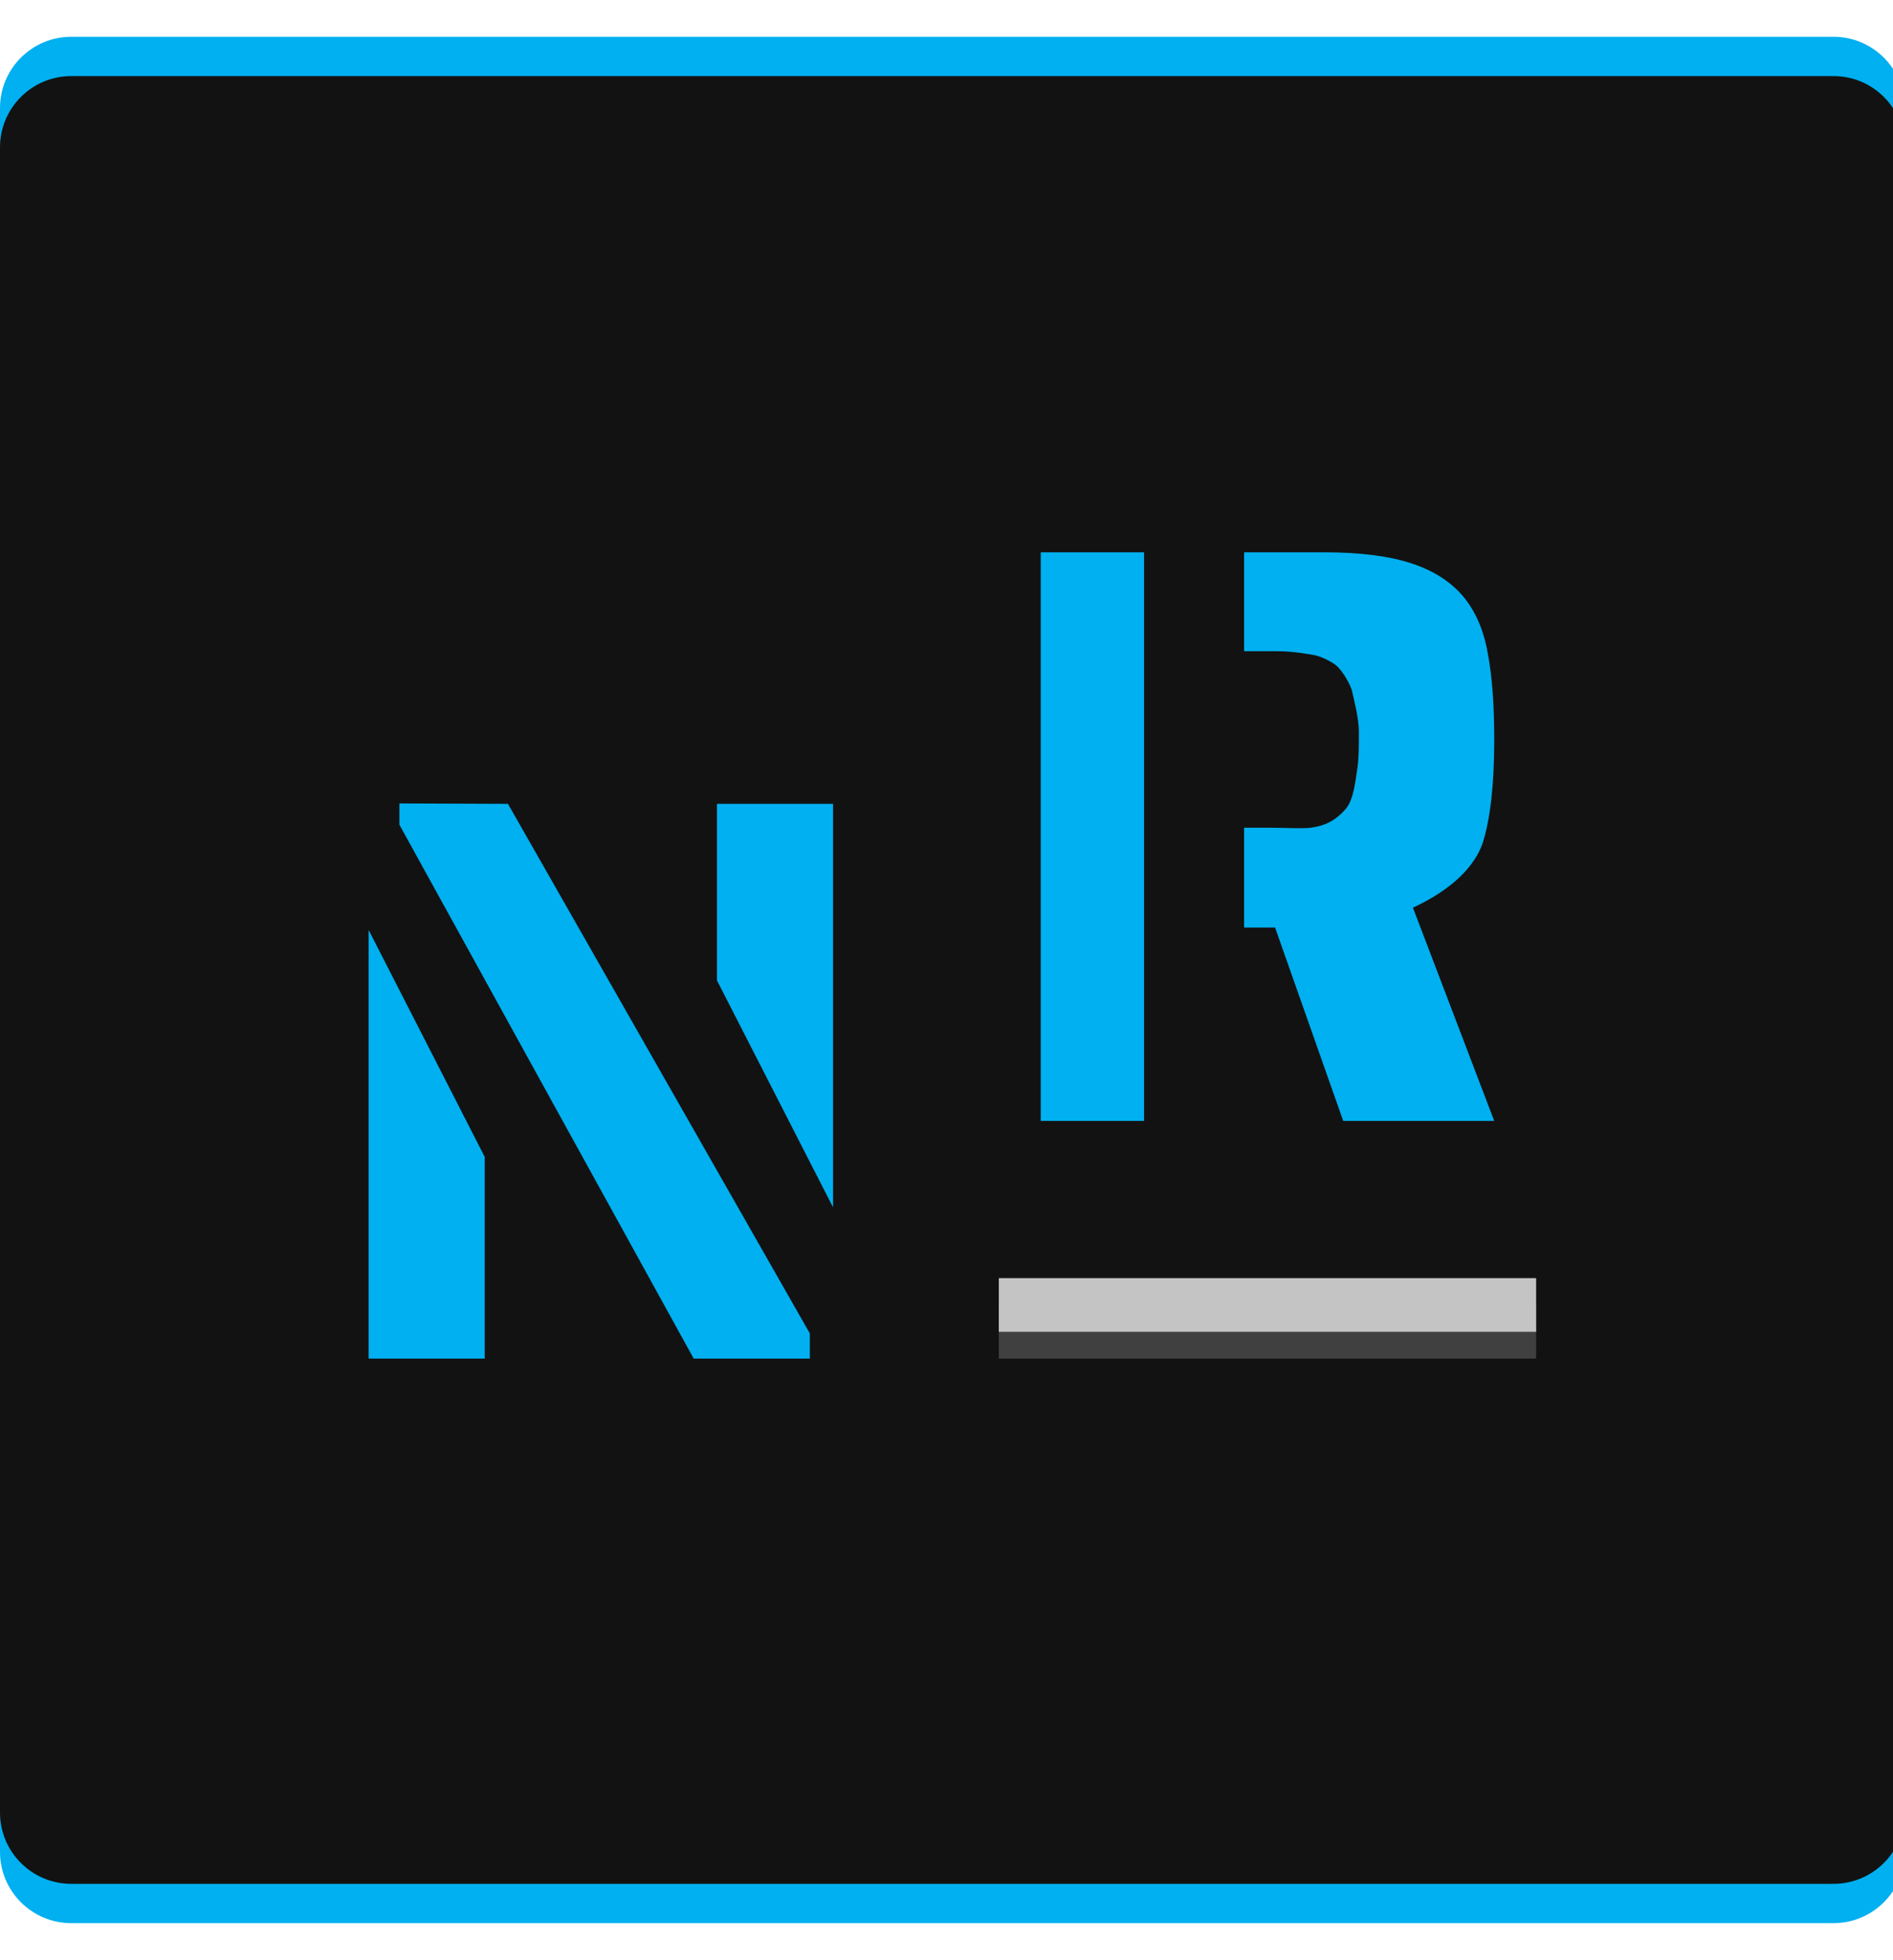 <svg width="256" height="265" viewBox="0 0 425 425" fill="none" xmlns="http://www.w3.org/2000/svg">
<path d="M0 16.787C0 7.95 7.164 0.787 16 0.787H411.636C420.473 0.787 427.636 7.95 427.636 16.787V408.215C427.636 417.052 420.473 424.215 411.636 424.215H16C7.164 424.215 0 417.052 0 408.215V16.787Z" fill="#00B0F0"/>
<path d="M0 25.607C0 16.771 7.163 9.607 16 9.607H411.636C420.473 9.607 427.636 16.771 427.636 25.607V399.393C427.636 408.229 420.473 415.393 411.636 415.393H16C7.163 415.393 0 408.229 0 399.393V25.607Z" fill="#121212"/>
<rect x="224.244" y="285.452" width="120.636" height="12.048" fill="#868686" fill-opacity="0.4"/>
<rect x="224.244" y="279.429" width="120.636" height="12.048" fill="#C4C4C4"/>
<path d="M233.654 116.5H256.859V244.143H233.654V116.5ZM286.269 200.729H279.314V178.327H285.225C288.819 178.327 292.442 178.574 294.297 178.327C297.372 177.917 299.76 176.807 302.092 174.157C304.087 171.89 304.374 166.914 304.721 165.182C305.084 162.598 305.084 160.181 305.084 156.842C305.084 153.502 303.845 149.145 303.498 147.414C302.727 145.192 301.105 142.931 300.178 142.065C299.25 141.199 296.514 139.753 294.659 139.505C292.921 139.258 290.417 138.711 286.592 138.711H279.314V116.5H297.222C305.451 116.5 312.116 117.366 317.216 119.097C322.316 120.829 326.257 123.488 329.039 127.075C331.589 130.415 333.269 134.558 334.081 139.505C335.008 144.453 335.472 150.823 335.472 158.615C335.472 168.633 334.602 176.364 332.864 181.806C330.43 188.732 323.359 193.432 317.216 196.277L335.472 244.143H301.568L286.269 200.729Z" fill="#00B0F0"/>
<path d="M89.673 177.657V172.874L114.038 172.967L181.815 291.839V297.5H155.747L89.673 177.657ZM160.96 212.591V172.967H187.029V263.537L160.96 212.591ZM82.756 201.27L108.824 252.216V297.5H82.756V201.27Z" fill="#00B0F0"/>
</svg>
